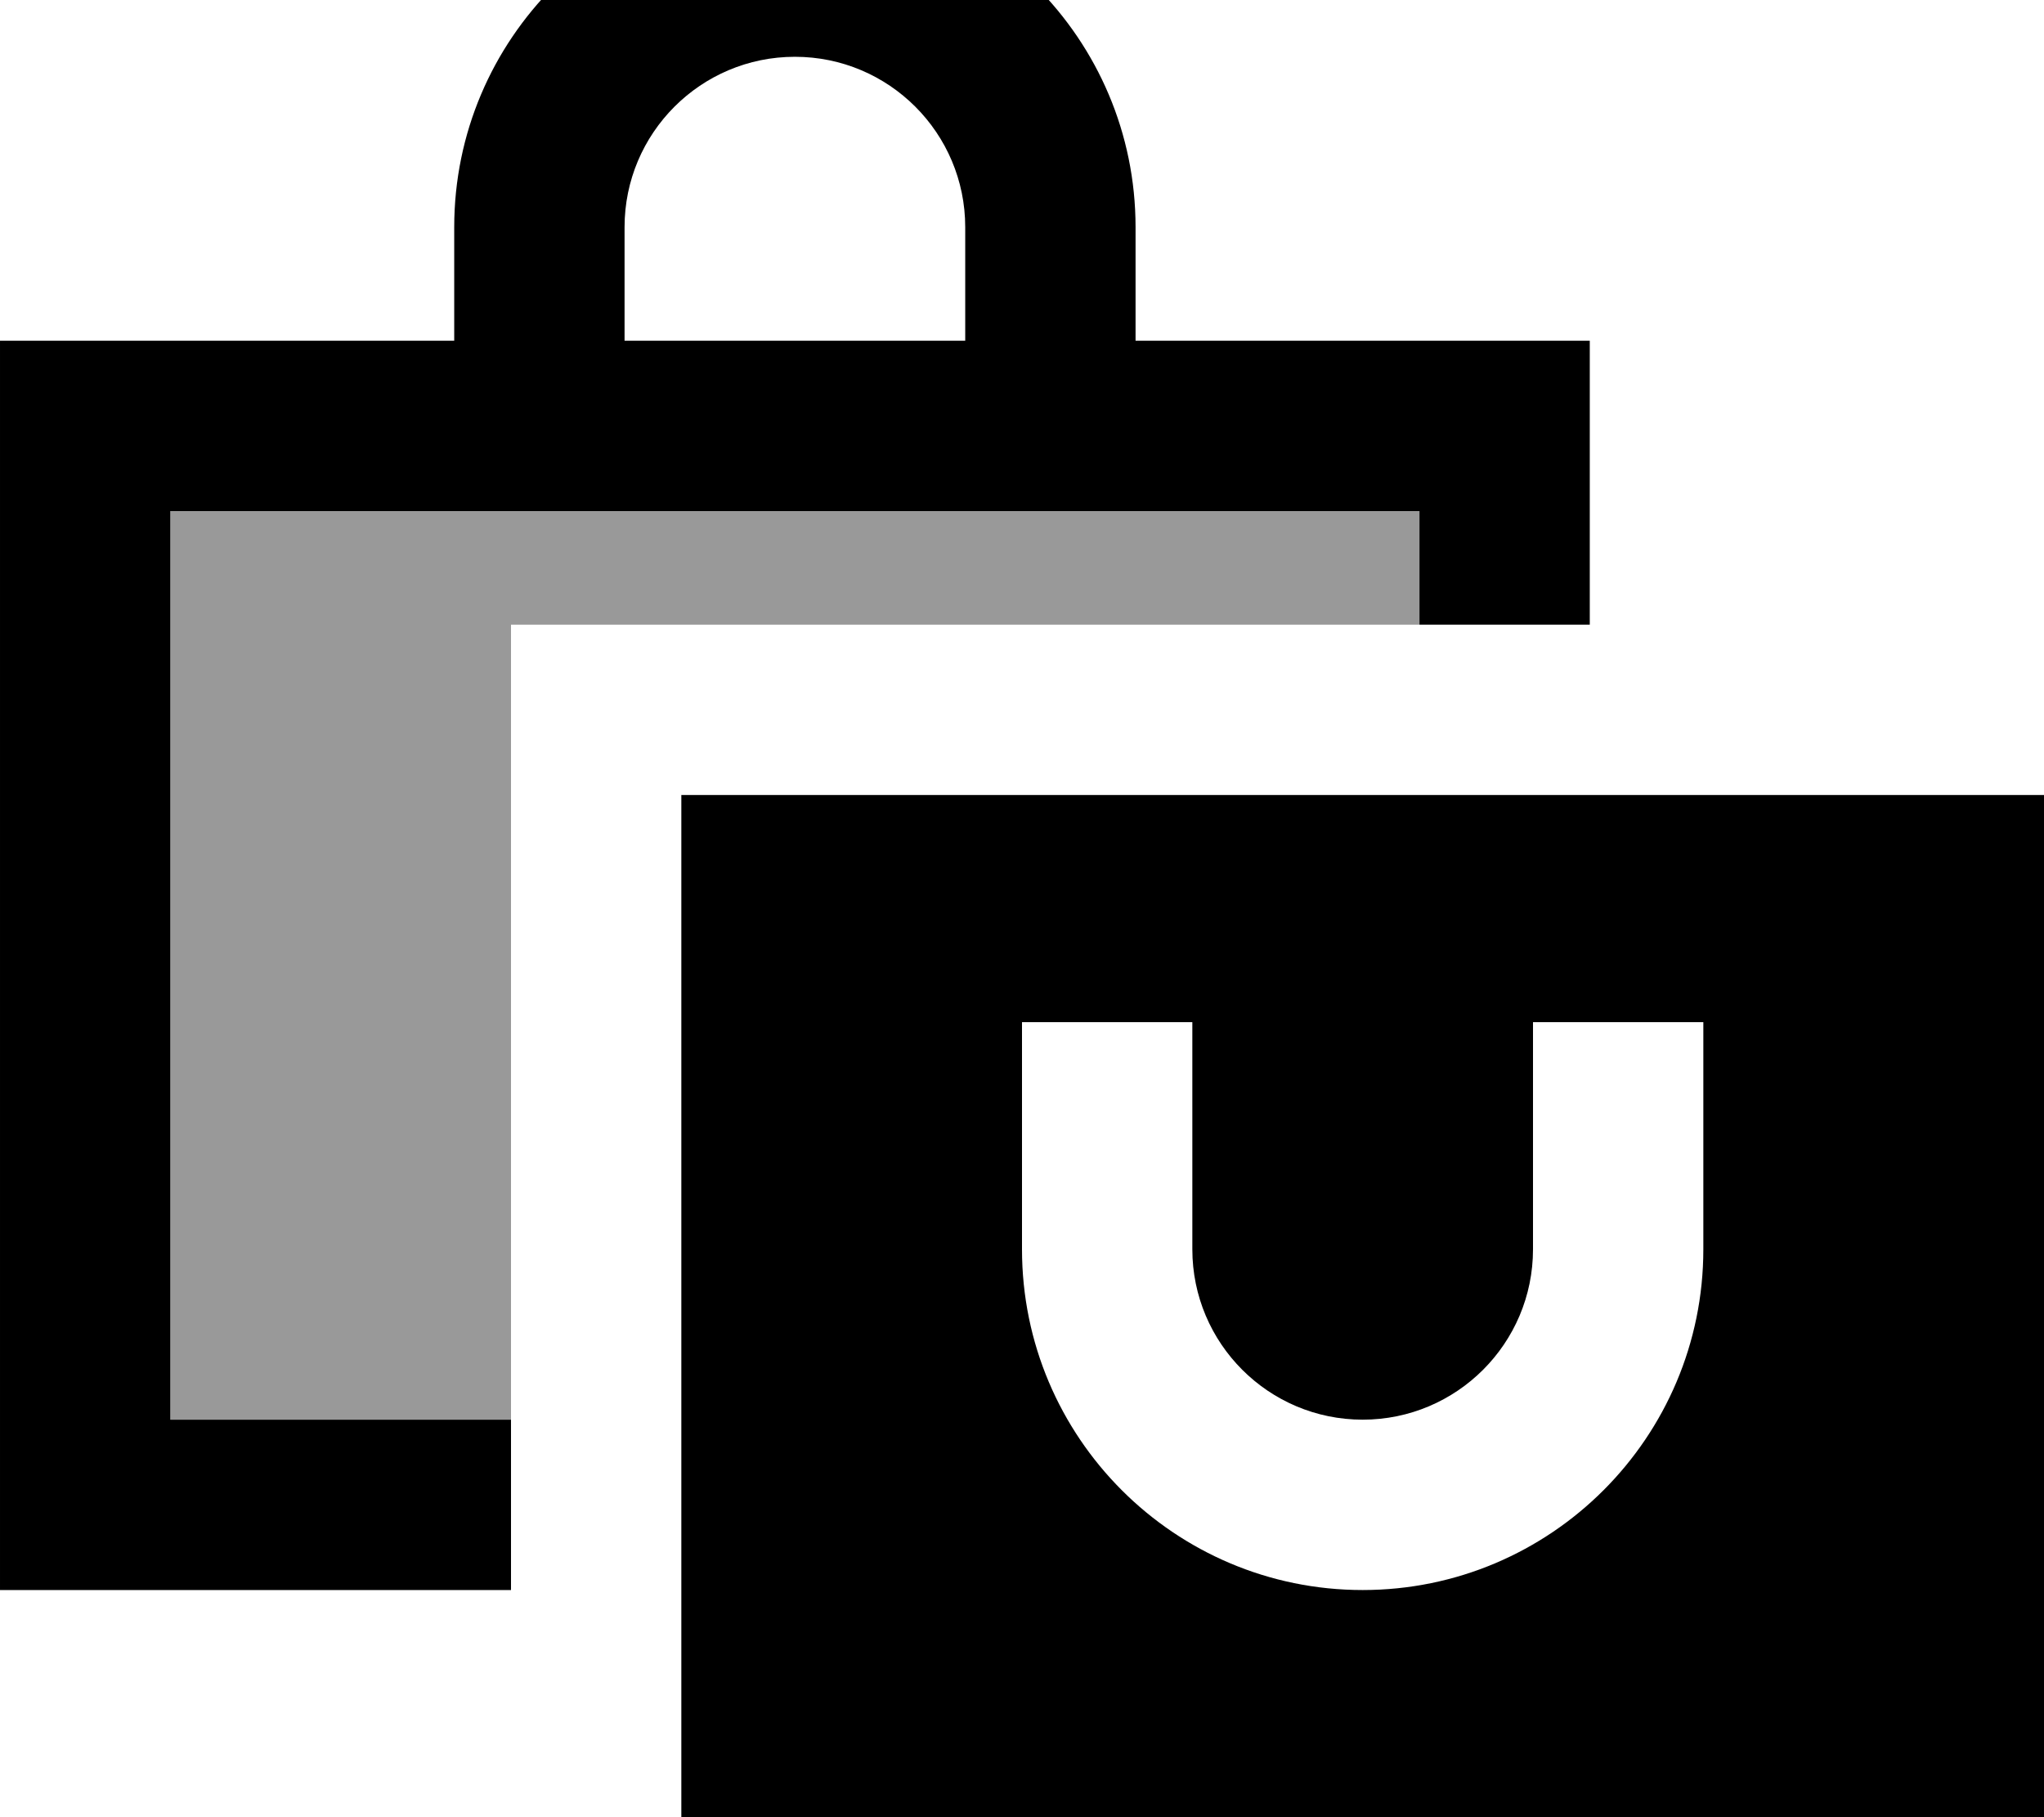 <svg fill="currentColor" xmlns="http://www.w3.org/2000/svg" viewBox="0 0 576 512"><!--! Font Awesome Pro 7.0.1 by @fontawesome - https://fontawesome.com License - https://fontawesome.com/license (Commercial License) Copyright 2025 Fonticons, Inc. --><path opacity=".4" fill="currentColor" d="M48 144l352 0 0 32-256 0 0 224-96 0 0-256z"/><path fill="currentColor" d="M176 64l0 32 96 0 0-32c0-26.5-21.5-48-48-48s-48 21.5-48 48zM128 96l0-32c0-53 43-96 96-96s96 43 96 96l0 32 128 0 0 80-48 0 0-32-352 0 0 256 96 0 0 48-144 0 0-352 128 0zM576 224l0 288-384 0 0-288 384 0zM336 312l0-24-48 0 0 64c0 53 43 96 96 96s96-43 96-96l0-64-48 0 0 64c0 26.5-21.5 48-48 48s-48-21.5-48-48l0-40z"/></svg>